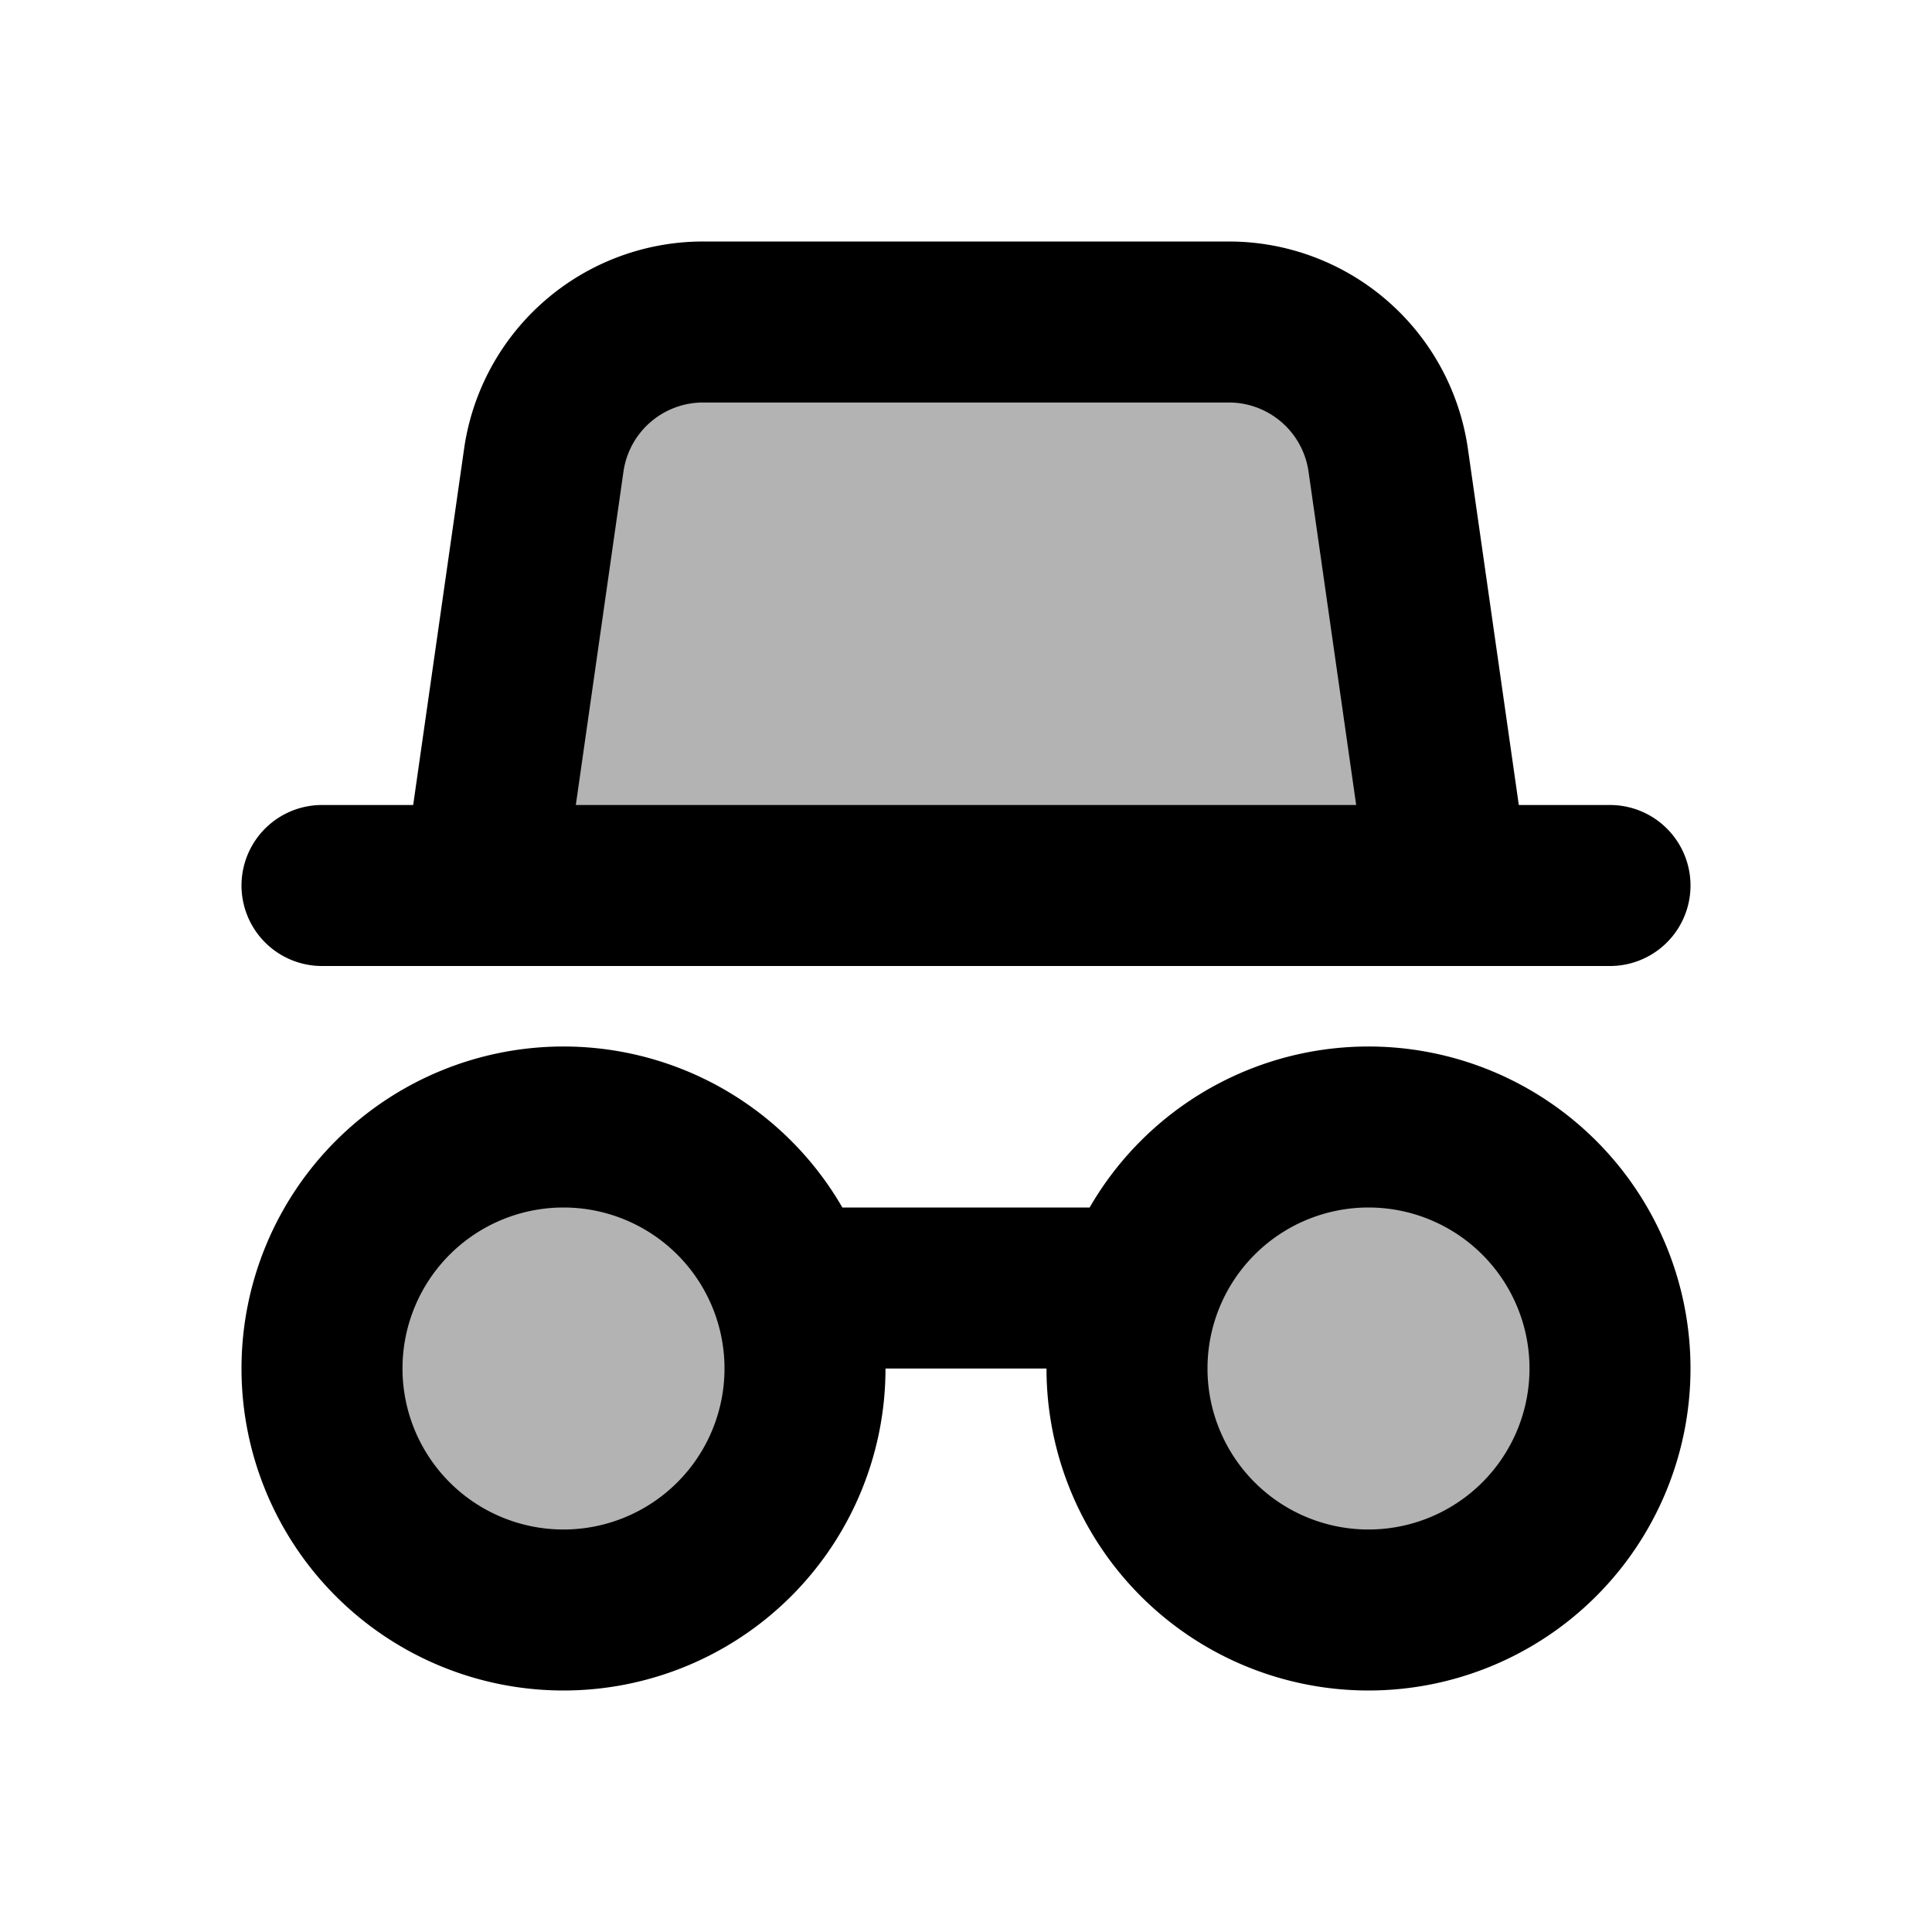 <svg xmlns="http://www.w3.org/2000/svg" width="24" height="24" viewBox="0 0 24 24" fill="none">
    <g fill="currentColor" opacity=".3">
        <path d="M10 17a3 3 0 1 1-6 0 3 3 0 0 1 6 0M20 17a3 3 0 1 1-6 0 3 3 0 0 1 6 0M8.735 4a2 2 0 0 0-1.98 1.717L6 11h12l-.755-5.283A2 2 0 0 0 15.265 4z"/>
    </g>
    <path stroke="currentColor" stroke-linecap="round" stroke-width="2" d="m6 11 .755-5.283A2 2 0 0 1 8.735 4h6.53a2 2 0 0 1 1.98 1.717L18 11M4 11h16M9.83 16h4.34M10 17a3 3 0 1 1-6 0 3 3 0 0 1 6 0Zm10 0a3 3 0 1 1-6 0 3 3 0 0 1 6 0Z"/>
</svg>